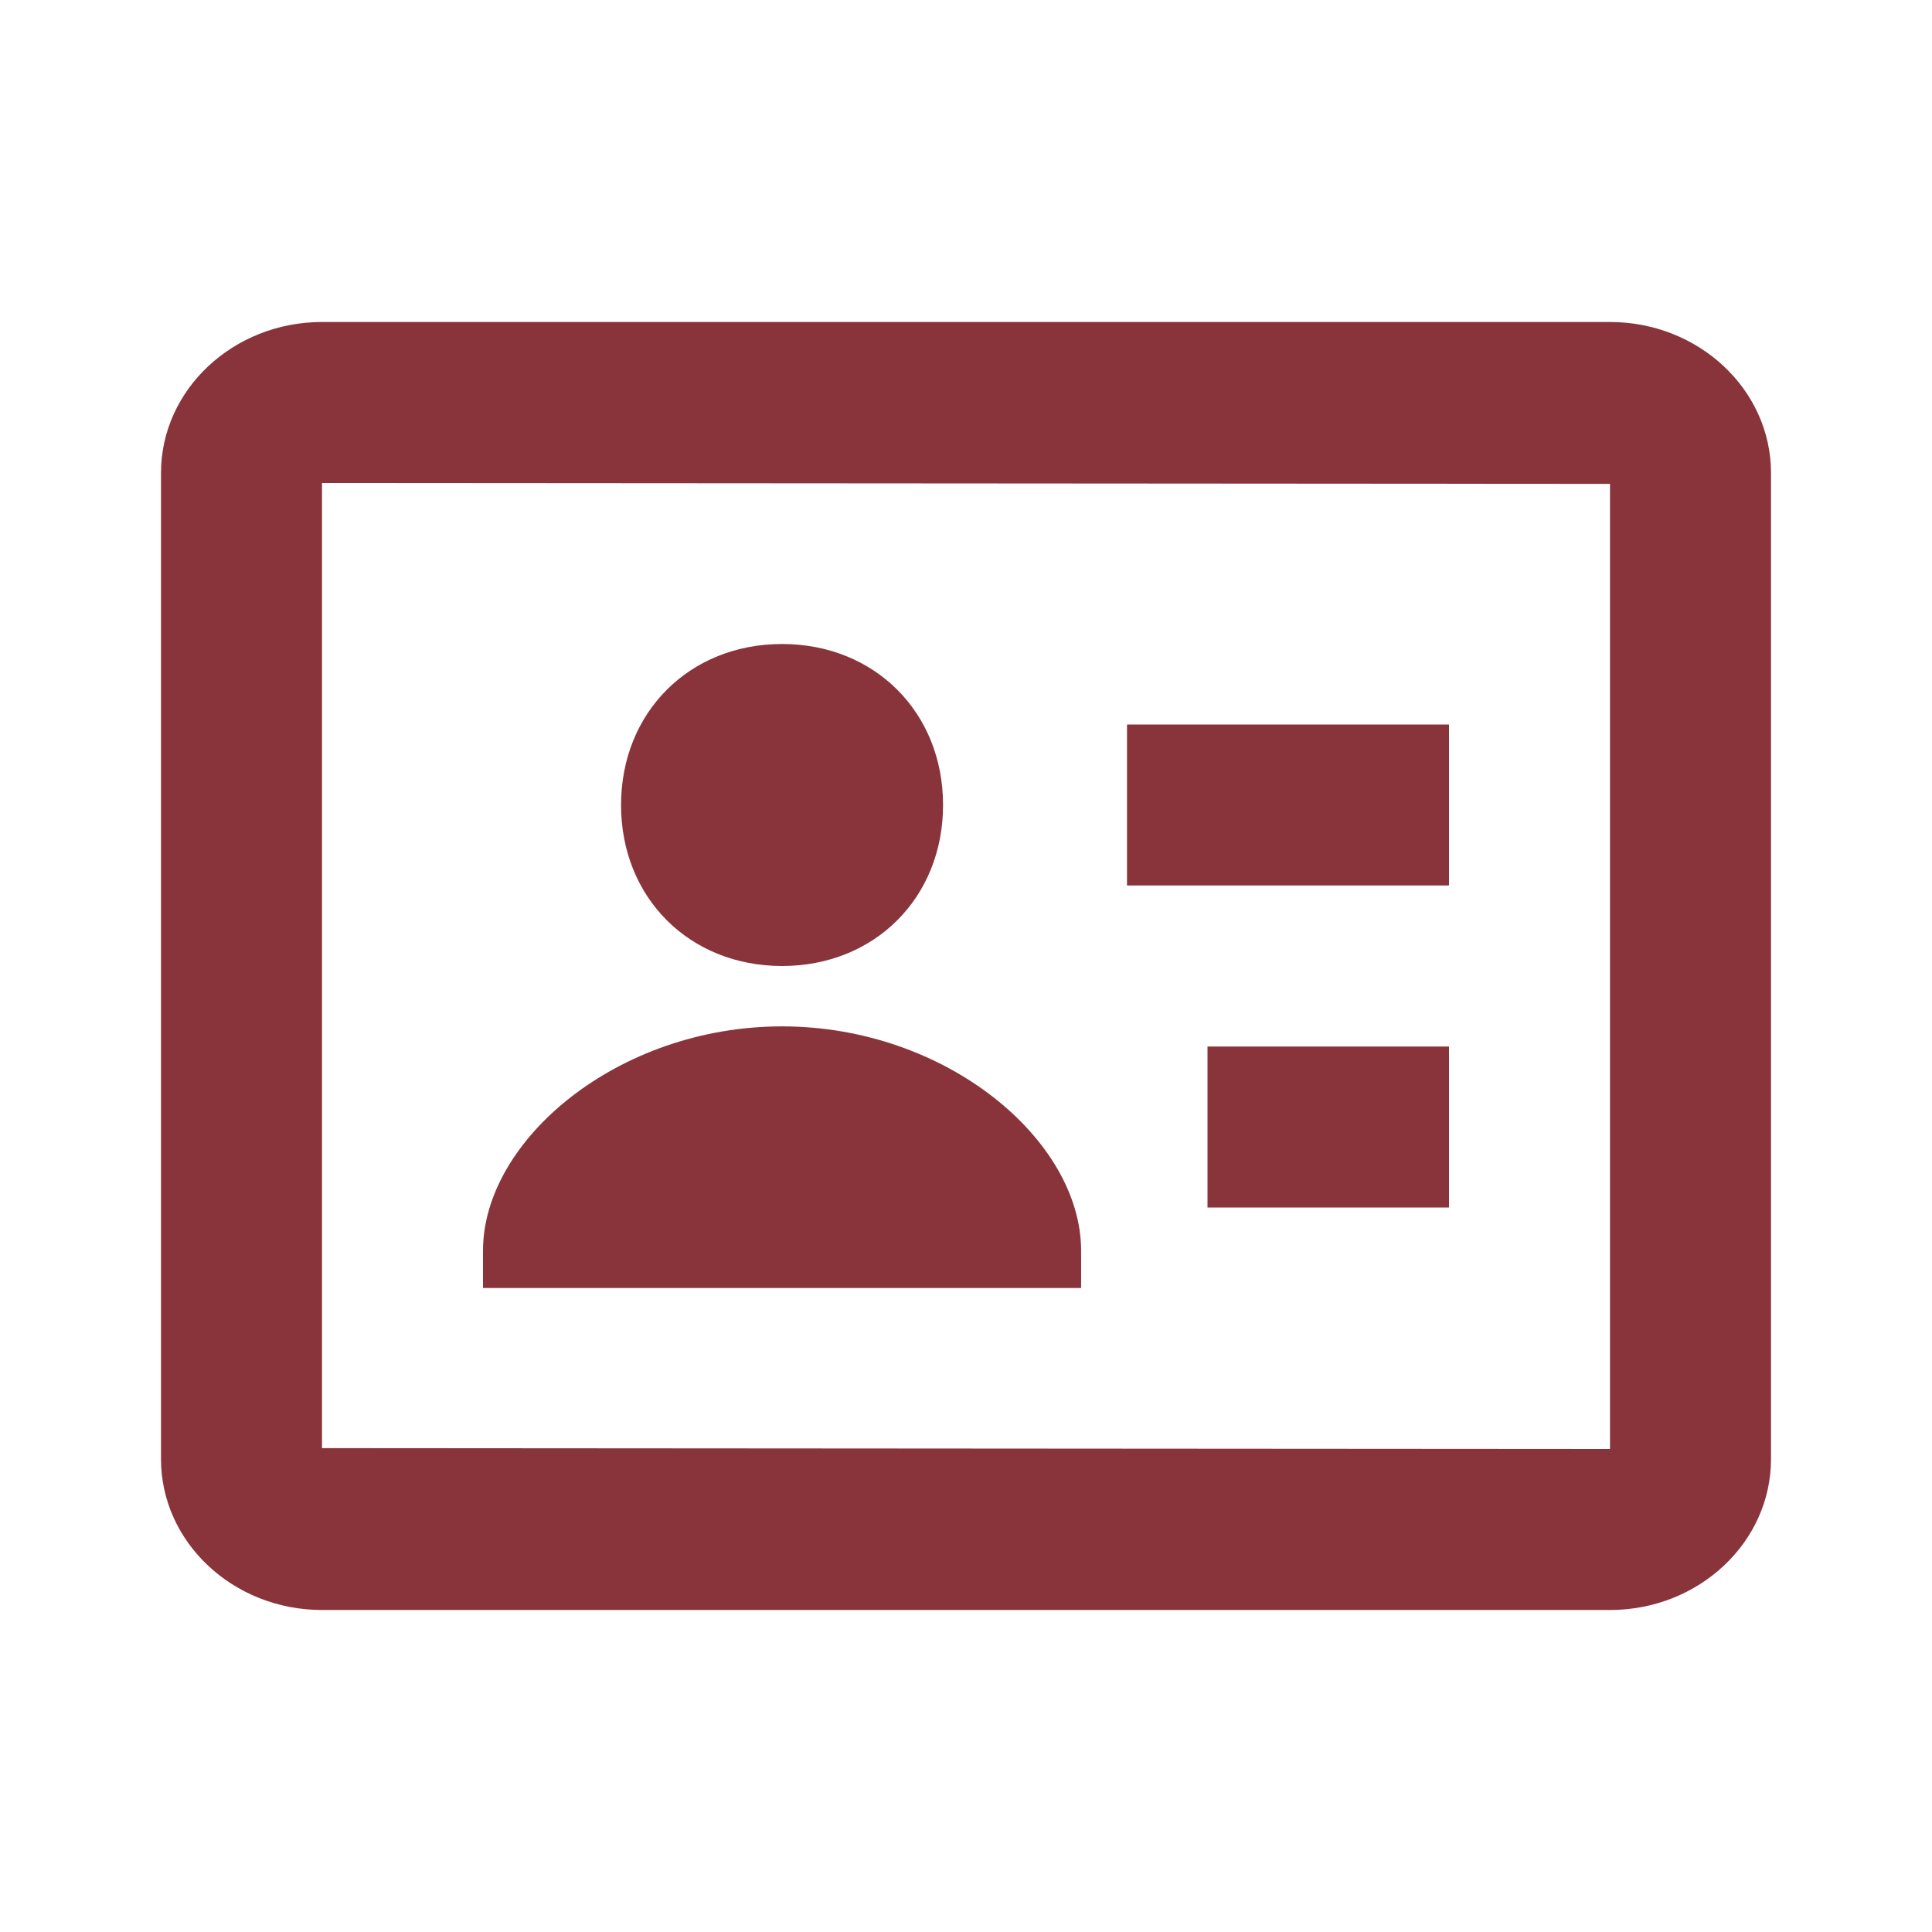 <svg width="48" height="48" viewBox="0 0 48 48" fill="none" xmlns="http://www.w3.org/2000/svg">
<path d="M19.43 24C21.732 24 23.43 22.302 23.43 20C23.43 17.698 21.732 16 19.43 16C17.128 16 15.43 17.698 15.43 20C15.43 22.302 17.126 24 19.43 24Z" fill="#89343B"/>
<path d="M40 8H8C5.794 8 4 9.682 4 11.75V36.25C4 38.318 5.794 40 8 40H40C42.206 40 44 38.318 44 36.25V11.75C44 9.682 42.206 8 40 8ZM40 36L8 35.978V12L40 12.022V36Z" fill="#89343B"/>
<path d="M28 18H36V22H28V18ZM30 26H36V30H30V26ZM26.86 31.072C26.86 28.324 23.508 25.5 19.43 25.5C15.352 25.5 12 28.324 12 31.072V32H26.86V31.072Z" fill="#89343B"/>
</svg>
